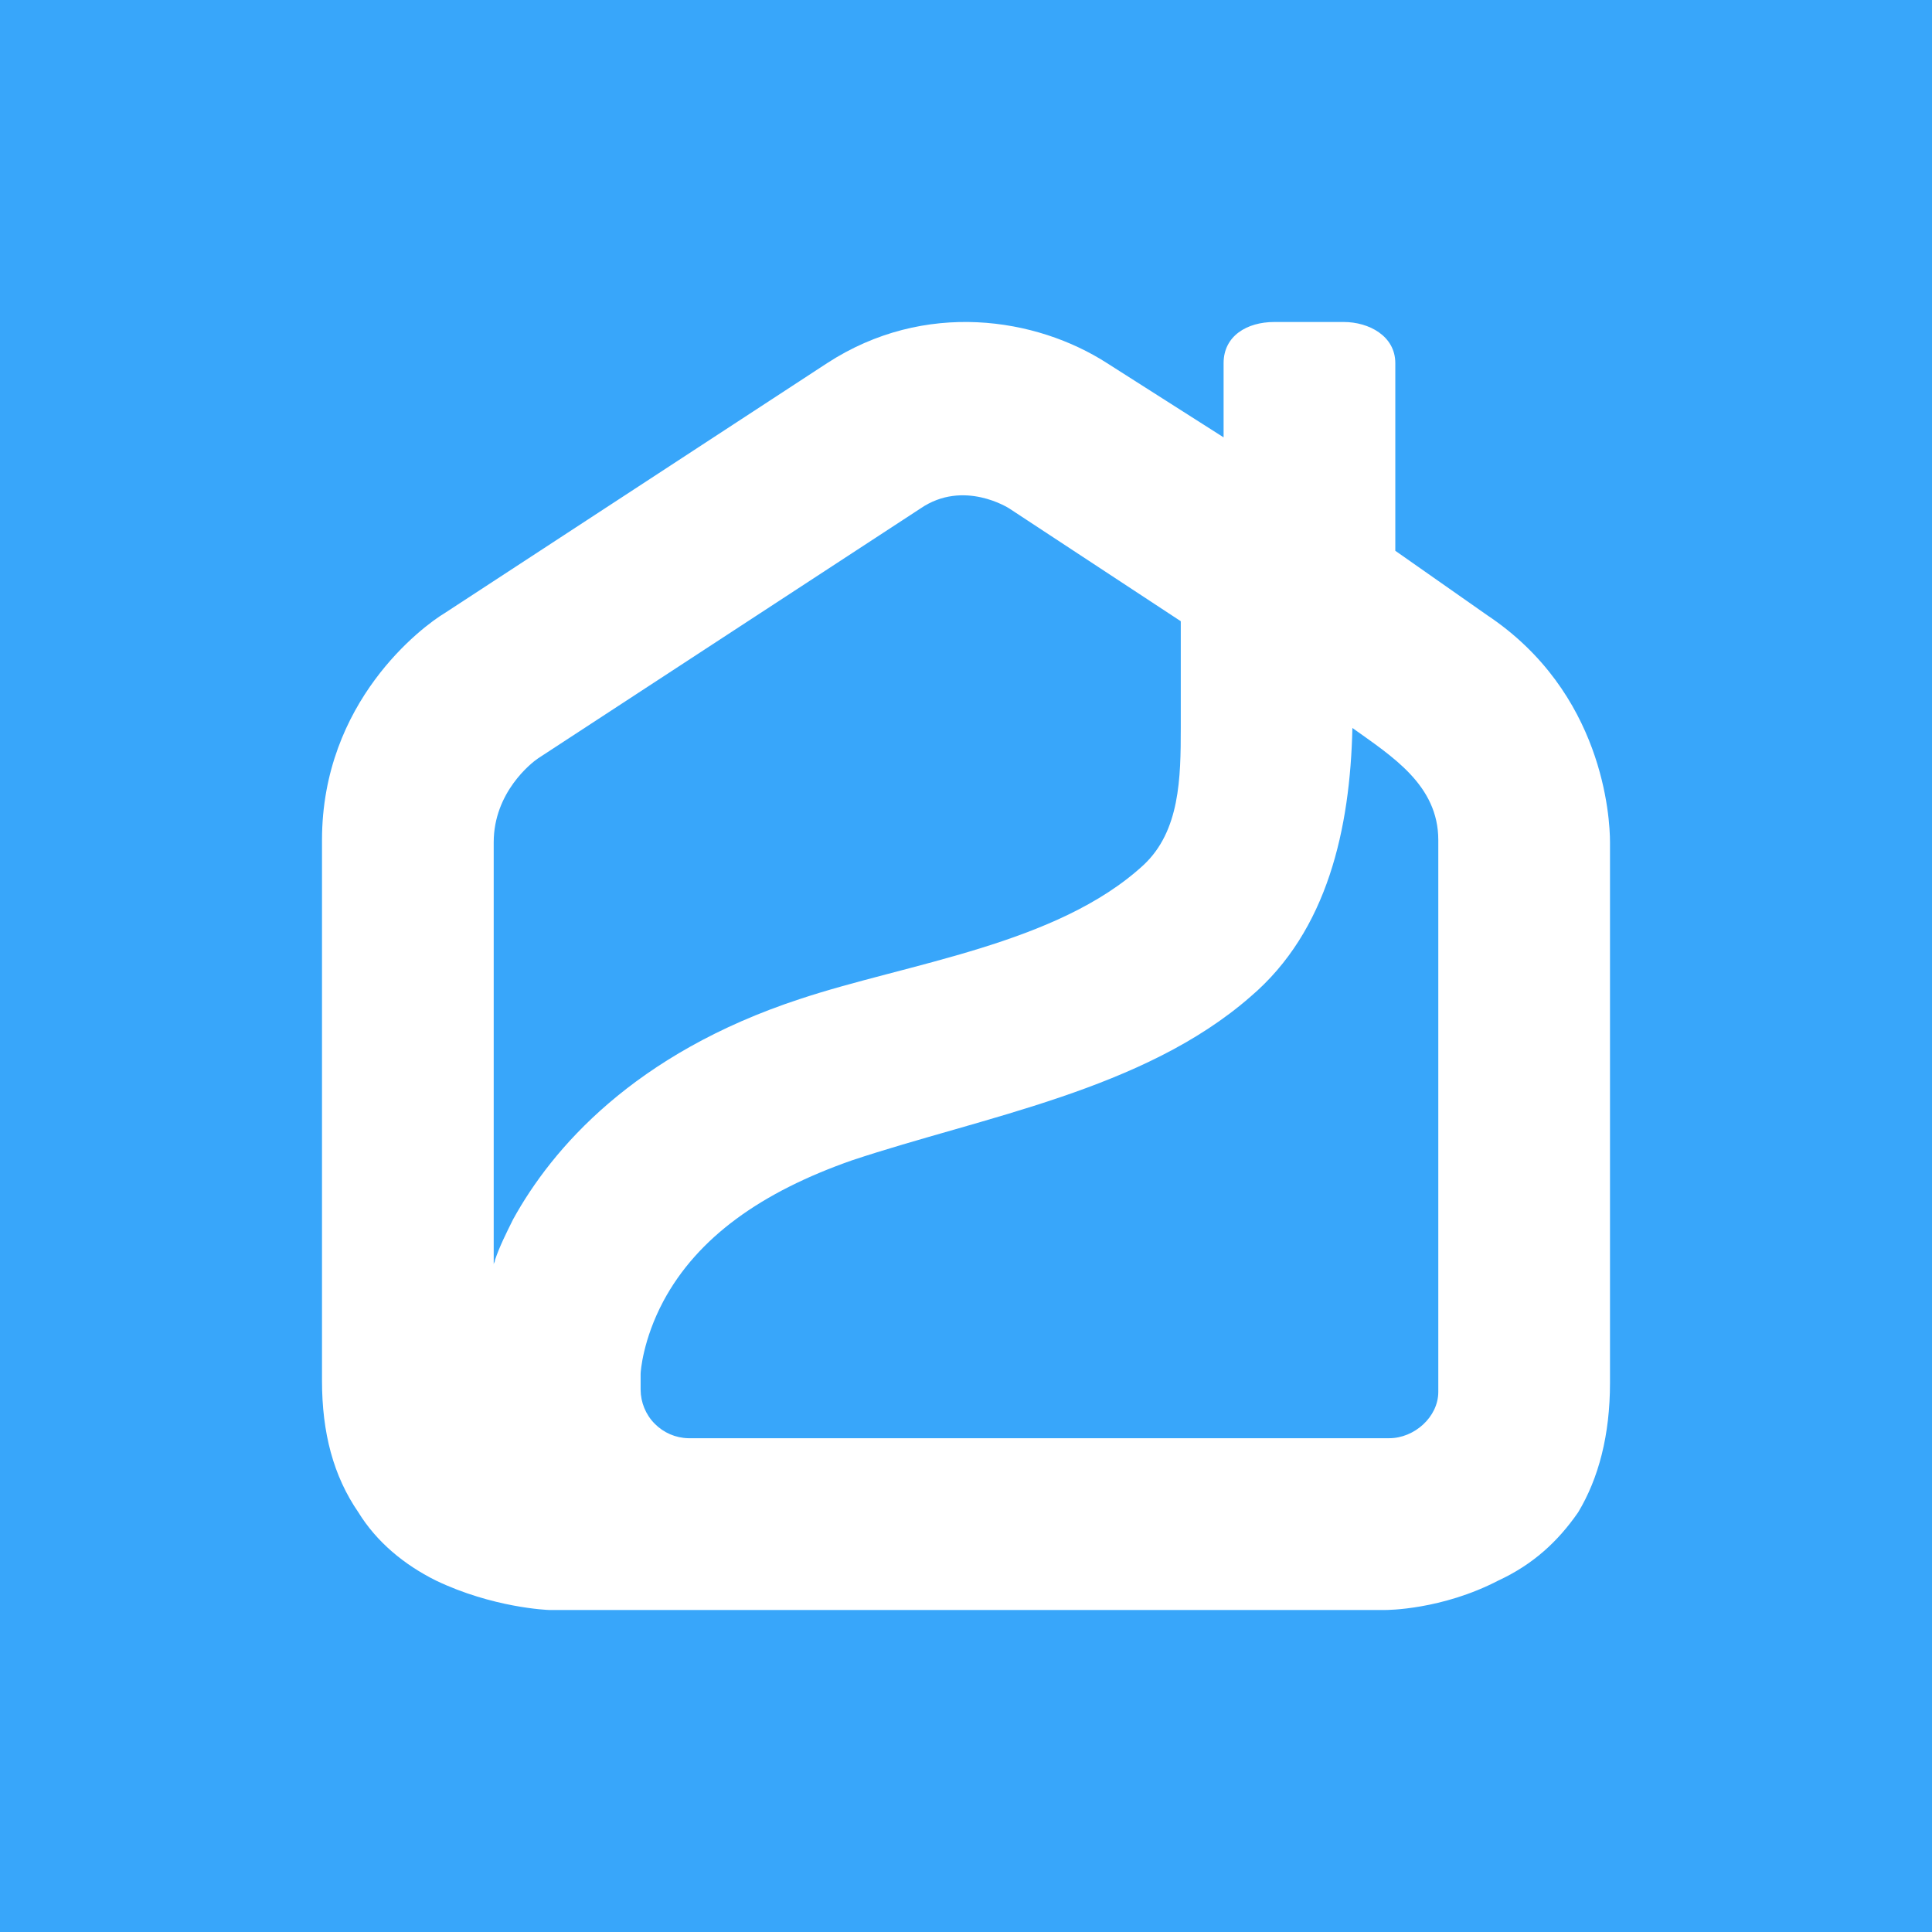 <svg width="24" height="24" viewBox="0 0 24 24" fill="none" xmlns="http://www.w3.org/2000/svg">
<rect x="0" y="0" width="24" height="24" fill="#333333" stroke="none"/>
<g clip-path="url(#clip0_328_40594)">
<path d="M24 0H0V24H24V0Z" fill="#38A6FA"/>
<path d="M17.867 17.291C17.867 17.602 17.569 17.866 17.258 17.866H8.551C8.393 17.863 8.243 17.798 8.132 17.685C8.021 17.573 7.959 17.421 7.958 17.263V17.066C7.958 17.037 7.986 16.642 8.241 16.163C8.665 15.373 9.456 14.808 10.587 14.413C12.21 13.873 14.204 13.543 15.533 12.382C16.495 11.564 16.772 10.284 16.8 9.043C17.291 9.395 17.867 9.752 17.867 10.435V17.291ZM14.668 9.043C14.668 9.664 14.658 10.323 14.205 10.746C13.13 11.736 11.271 11.966 9.937 12.41C7.873 13.087 6.855 14.273 6.374 15.147C6.29 15.316 6.205 15.485 6.148 15.655C6.148 15.683 6.133 15.683 6.133 15.711V10.463C6.133 9.843 6.601 9.476 6.685 9.42L11.435 6.316C11.972 5.949 12.537 6.316 12.537 6.316L14.668 7.717V9.043ZM20 17.178V10.463C20 10.153 19.915 8.602 18.474 7.642L17.333 6.842V4.511C17.333 4.173 17.004 4 16.693 4H15.829C15.49 4 15.2 4.173 15.2 4.511V5.433L13.752 4.511C12.876 3.947 11.491 3.721 10.275 4.511L5.526 7.615C5.244 7.784 4 8.715 4 10.436V17.151C4 17.799 4.141 18.335 4.452 18.787C4.678 19.154 5.018 19.436 5.413 19.633C6.12 19.972 6.798 20 6.827 20H17.202C17.23 20 17.908 20 18.615 19.633C19.039 19.436 19.35 19.154 19.604 18.787C19.859 18.364 20 17.827 20 17.178Z" fill="white"/>
</g>
<defs>
<clipPath id="clip0_328_40594">
<rect width="24" height="24" fill="white"/>
</clipPath>
</defs>
</svg>
